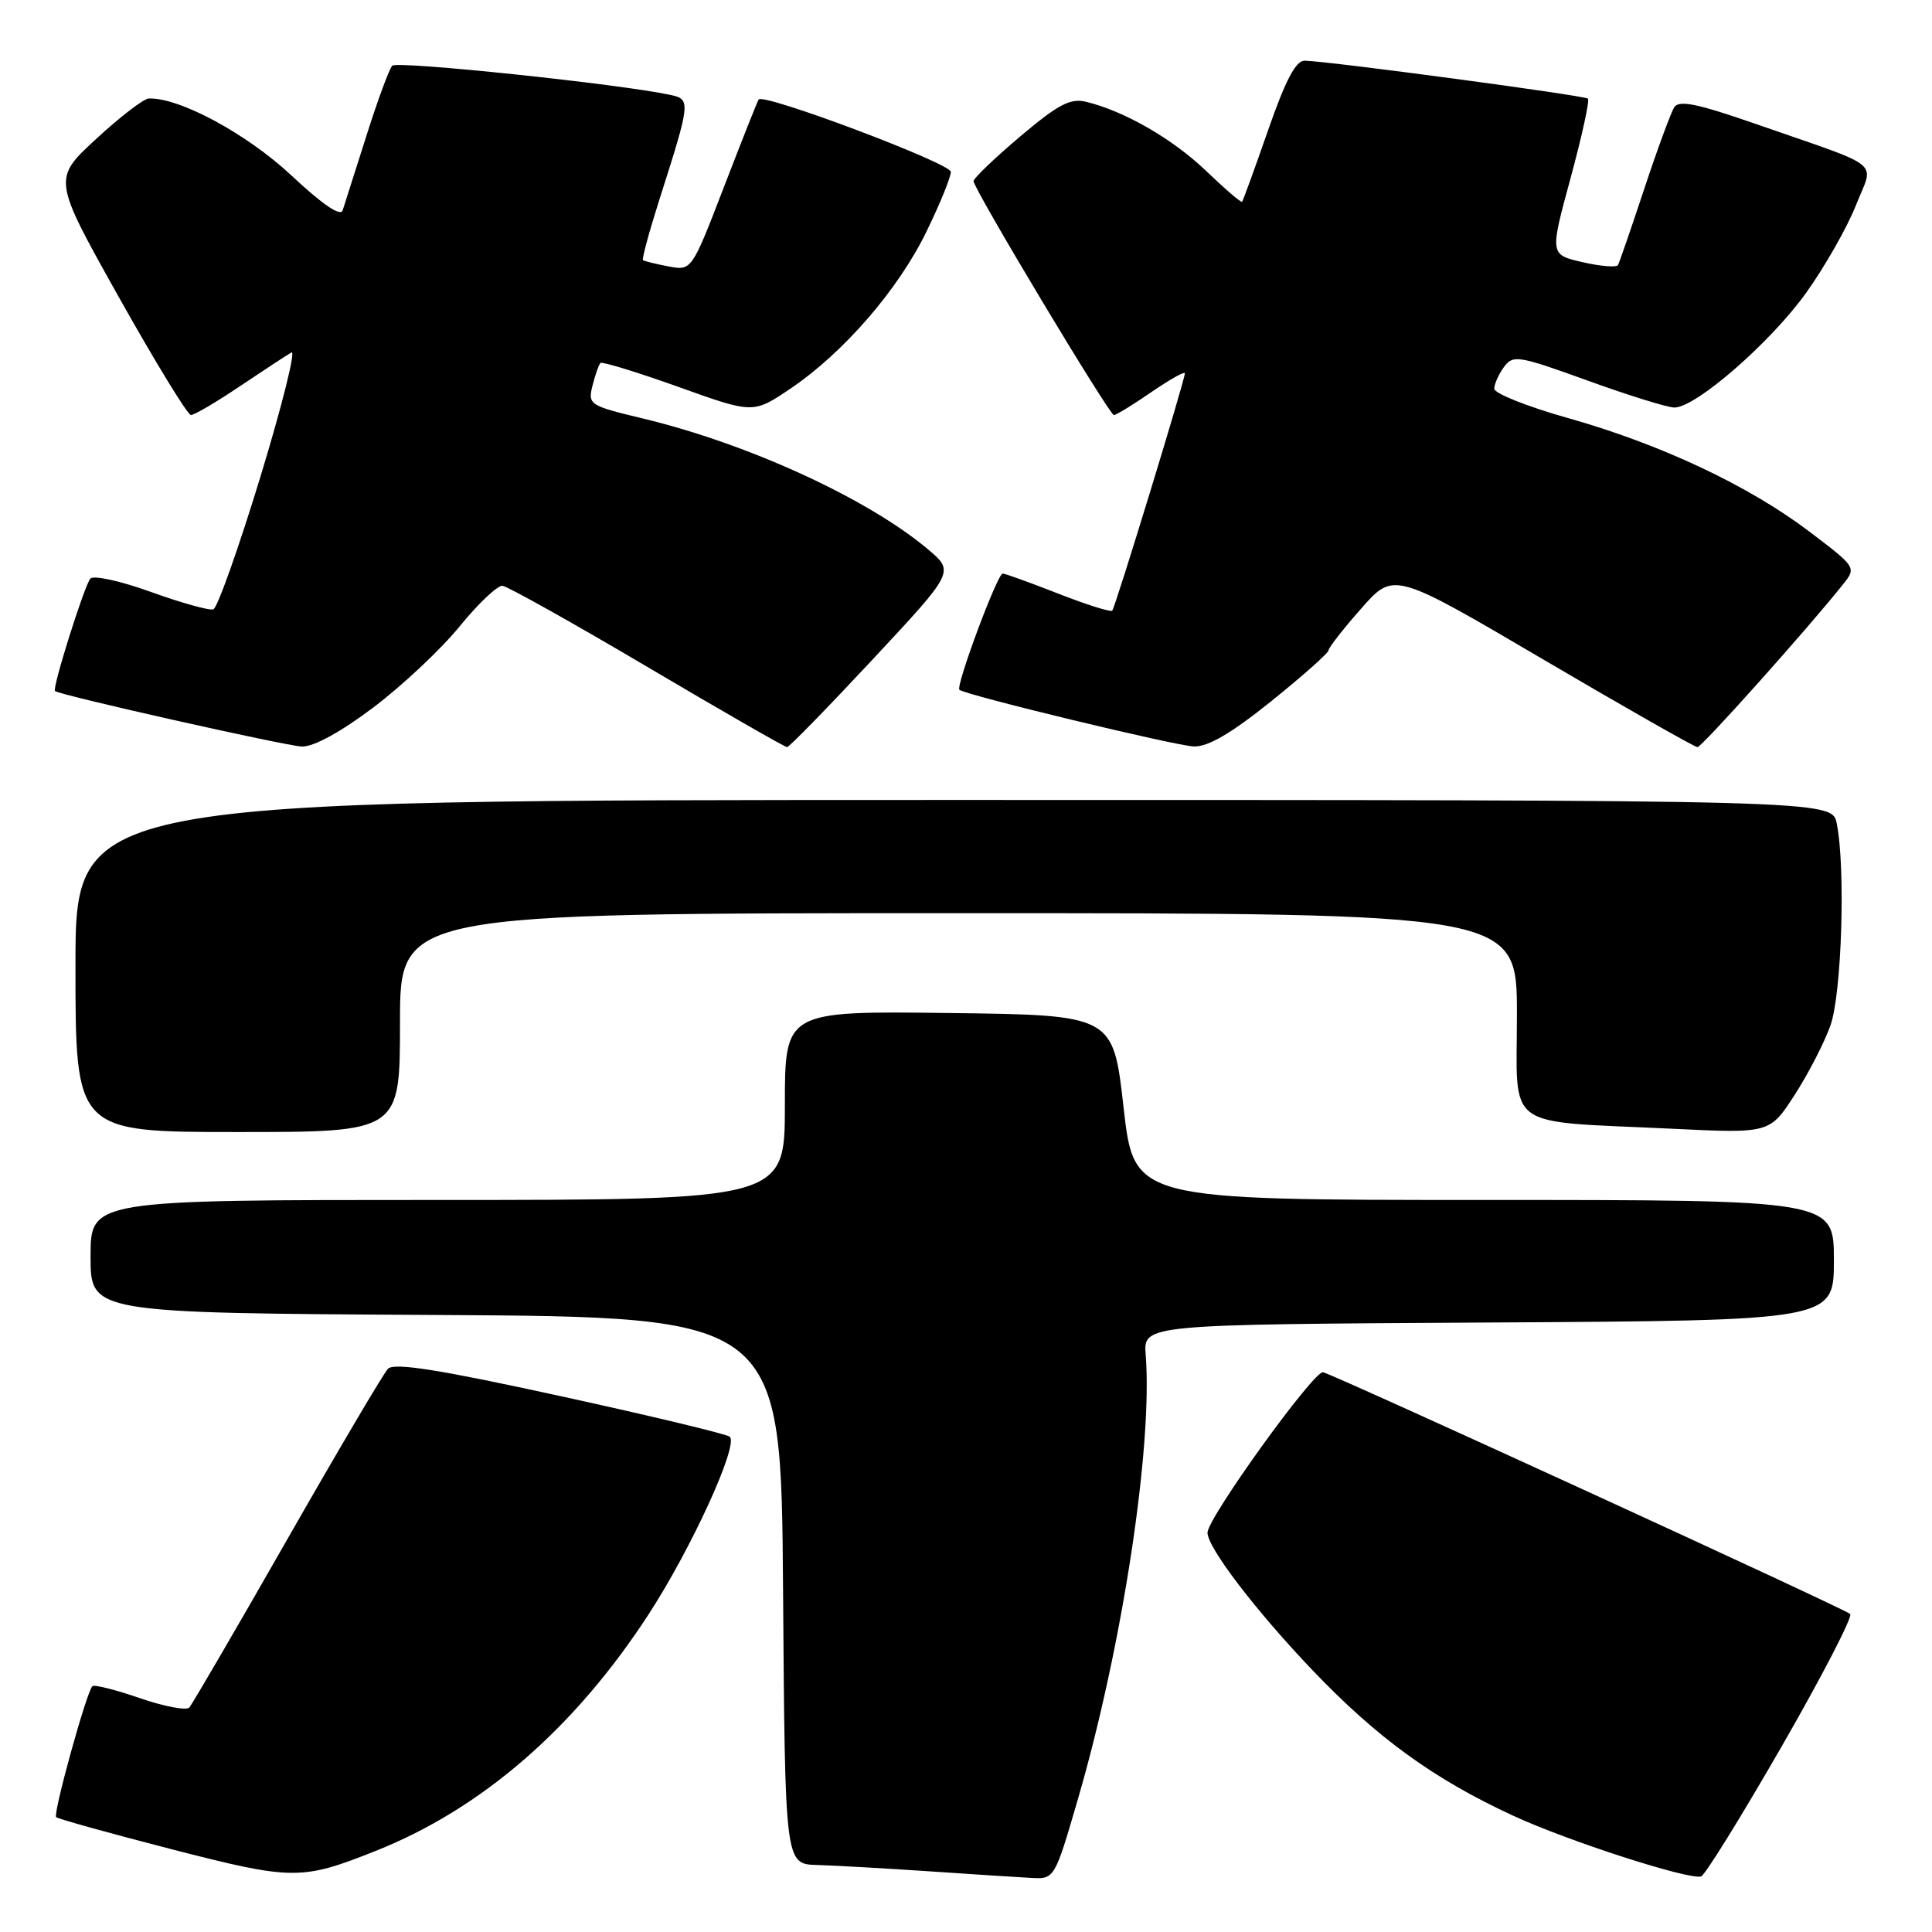 <?xml version="1.0" encoding="UTF-8" standalone="no"?>
<!DOCTYPE svg PUBLIC "-//W3C//DTD SVG 1.1//EN" "http://www.w3.org/Graphics/SVG/1.1/DTD/svg11.dtd" >
<svg xmlns="http://www.w3.org/2000/svg" xmlns:xlink="http://www.w3.org/1999/xlink" version="1.1" viewBox="0 0 256 256">
 <g >
 <path fill="currentColor"
d=" M 49.77 245.26 C 63.84 239.67 76.18 228.96 86.00 213.82 C 91.65 205.11 97.86 191.52 96.71 190.38 C 96.38 190.04 86.29 187.62 74.30 185.00 C 58.16 181.47 52.22 180.53 51.41 181.37 C 50.81 181.99 44.80 192.18 38.05 204.00 C 31.30 215.82 25.46 225.84 25.08 226.26 C 24.69 226.68 21.74 226.12 18.52 225.01 C 15.31 223.90 12.48 223.19 12.24 223.43 C 11.46 224.20 7.00 240.34 7.44 240.78 C 7.68 241.01 14.54 242.92 22.69 245.02 C 38.76 249.16 39.95 249.17 49.77 245.26 Z  M 142.87 238.25 C 148.72 218.10 152.76 191.63 151.81 179.51 C 151.50 175.50 151.50 175.50 197.25 175.24 C 243.00 174.98 243.00 174.98 243.00 166.99 C 243.00 159.00 243.00 159.00 196.63 159.00 C 150.26 159.00 150.26 159.00 148.88 146.75 C 147.50 134.50 147.50 134.50 125.75 134.23 C 104.00 133.96 104.00 133.96 104.00 146.48 C 104.00 159.00 104.00 159.00 58.00 159.00 C 12.00 159.00 12.00 159.00 12.00 166.49 C 12.00 173.98 12.00 173.98 57.75 174.24 C 103.50 174.50 103.50 174.50 103.76 210.75 C 104.02 247.00 104.02 247.00 108.26 247.12 C 110.59 247.19 117.22 247.56 123.00 247.95 C 128.78 248.35 134.90 248.74 136.62 248.83 C 139.74 249.00 139.74 249.00 142.87 238.25 Z  M 236.06 231.45 C 241.42 222.13 245.52 214.21 245.16 213.86 C 244.47 213.19 177.36 182.41 175.32 181.83 C 174.16 181.50 160.00 201.14 160.00 203.09 C 160.00 205.07 166.40 213.44 173.95 221.35 C 182.51 230.31 190.00 235.74 200.50 240.59 C 207.75 243.94 223.71 249.10 225.40 248.64 C 225.90 248.51 230.69 240.77 236.06 231.45 Z  M 53.00 135.50 C 53.00 121.00 53.00 121.00 127.00 121.00 C 201.00 121.00 201.00 121.00 201.00 134.41 C 201.00 149.97 198.99 148.48 221.50 149.56 C 234.50 150.19 234.50 150.19 237.80 145.08 C 239.62 142.27 241.75 138.12 242.55 135.86 C 244.04 131.62 244.56 115.03 243.38 109.12 C 242.75 106.00 242.75 106.00 126.38 106.00 C 10.00 106.00 10.00 106.00 10.00 128.00 C 10.00 150.00 10.00 150.00 31.50 150.00 C 53.00 150.00 53.00 150.00 53.00 135.50 Z  M 49.46 93.75 C 53.29 90.86 58.44 86.03 60.90 83.00 C 63.37 79.97 65.93 77.55 66.58 77.62 C 67.24 77.69 75.88 82.52 85.78 88.37 C 95.68 94.22 104.01 99.00 104.29 99.00 C 104.57 99.00 109.67 93.77 115.63 87.38 C 126.47 75.76 126.47 75.76 122.99 72.81 C 115.01 66.08 99.17 58.81 85.18 55.45 C 78.09 53.75 77.88 53.61 78.51 51.10 C 78.87 49.67 79.34 48.32 79.56 48.10 C 79.78 47.89 84.42 49.31 89.88 51.26 C 99.80 54.82 99.80 54.82 104.70 51.52 C 111.75 46.77 119.00 38.41 122.75 30.71 C 124.54 27.04 126.00 23.47 125.99 22.77 C 125.99 21.65 101.25 12.33 100.53 13.18 C 100.38 13.36 98.33 18.54 95.96 24.69 C 91.65 35.88 91.65 35.88 88.58 35.30 C 86.88 34.98 85.36 34.60 85.20 34.47 C 85.03 34.34 86.02 30.69 87.40 26.36 C 91.51 13.49 91.54 13.16 88.85 12.58 C 82.17 11.13 52.58 8.03 51.97 8.71 C 51.57 9.14 50.03 13.32 48.55 18.00 C 47.06 22.68 45.65 27.11 45.41 27.86 C 45.13 28.74 42.76 27.13 38.56 23.20 C 32.69 17.72 23.75 12.90 19.71 13.05 C 19.05 13.07 15.91 15.48 12.74 18.41 C 6.98 23.72 6.98 23.72 15.74 39.36 C 20.56 47.95 24.86 54.99 25.30 54.99 C 25.75 55.00 28.67 53.28 31.80 51.17 C 34.94 49.07 38.00 47.05 38.62 46.70 C 39.23 46.34 37.37 53.78 34.49 63.23 C 31.60 72.69 28.80 80.57 28.27 80.74 C 27.74 80.92 24.03 79.89 20.04 78.45 C 16.04 77.00 12.42 76.20 11.98 76.66 C 11.21 77.49 6.87 91.25 7.29 91.57 C 8.00 92.13 37.95 98.86 40.00 98.92 C 41.55 98.97 45.15 97.00 49.46 93.75 Z  M 168.44 92.92 C 172.60 89.57 176.02 86.54 176.04 86.17 C 176.06 85.80 178.01 83.30 180.38 80.62 C 184.68 75.74 184.68 75.74 204.47 87.37 C 215.36 93.77 224.56 99.00 224.92 99.00 C 225.50 99.00 239.69 83.13 244.25 77.38 C 245.99 75.20 245.93 75.12 239.75 70.44 C 231.72 64.35 220.06 58.86 207.75 55.39 C 202.39 53.88 198.00 52.13 198.00 51.51 C 198.00 50.89 198.58 49.59 199.28 48.63 C 200.48 46.99 201.17 47.10 210.40 50.44 C 215.81 52.40 220.97 54.00 221.87 54.00 C 224.72 54.00 234.65 45.34 239.33 38.79 C 241.82 35.31 244.78 30.09 245.92 27.20 C 248.31 21.14 249.93 22.44 232.58 16.40 C 224.87 13.72 222.47 13.23 221.84 14.22 C 221.40 14.93 219.61 19.77 217.88 25.00 C 216.15 30.23 214.58 34.78 214.39 35.12 C 214.20 35.46 212.09 35.29 209.70 34.74 C 205.35 33.74 205.35 33.74 208.10 23.63 C 209.61 18.07 210.65 13.32 210.41 13.07 C 209.98 12.65 176.25 8.13 172.88 8.04 C 171.71 8.01 170.33 10.63 168.03 17.25 C 166.26 22.34 164.70 26.61 164.58 26.74 C 164.45 26.88 162.31 25.04 159.83 22.66 C 155.38 18.40 149.00 14.72 143.92 13.49 C 141.82 12.98 140.23 13.82 135.17 18.09 C 131.78 20.96 129.00 23.62 129.00 24.00 C 129.00 25.02 146.99 55.00 147.60 55.00 C 147.90 55.00 150.13 53.63 152.57 51.95 C 155.01 50.28 157.00 49.16 157.00 49.47 C 157.00 50.36 147.79 80.45 147.38 80.91 C 147.18 81.14 143.96 80.12 140.23 78.66 C 136.50 77.20 133.18 76.00 132.86 76.00 C 132.16 76.00 126.59 90.96 127.13 91.40 C 127.99 92.12 155.74 98.82 158.19 98.91 C 160.07 98.97 163.15 97.17 168.44 92.92 Z "/>
</g>
</svg>